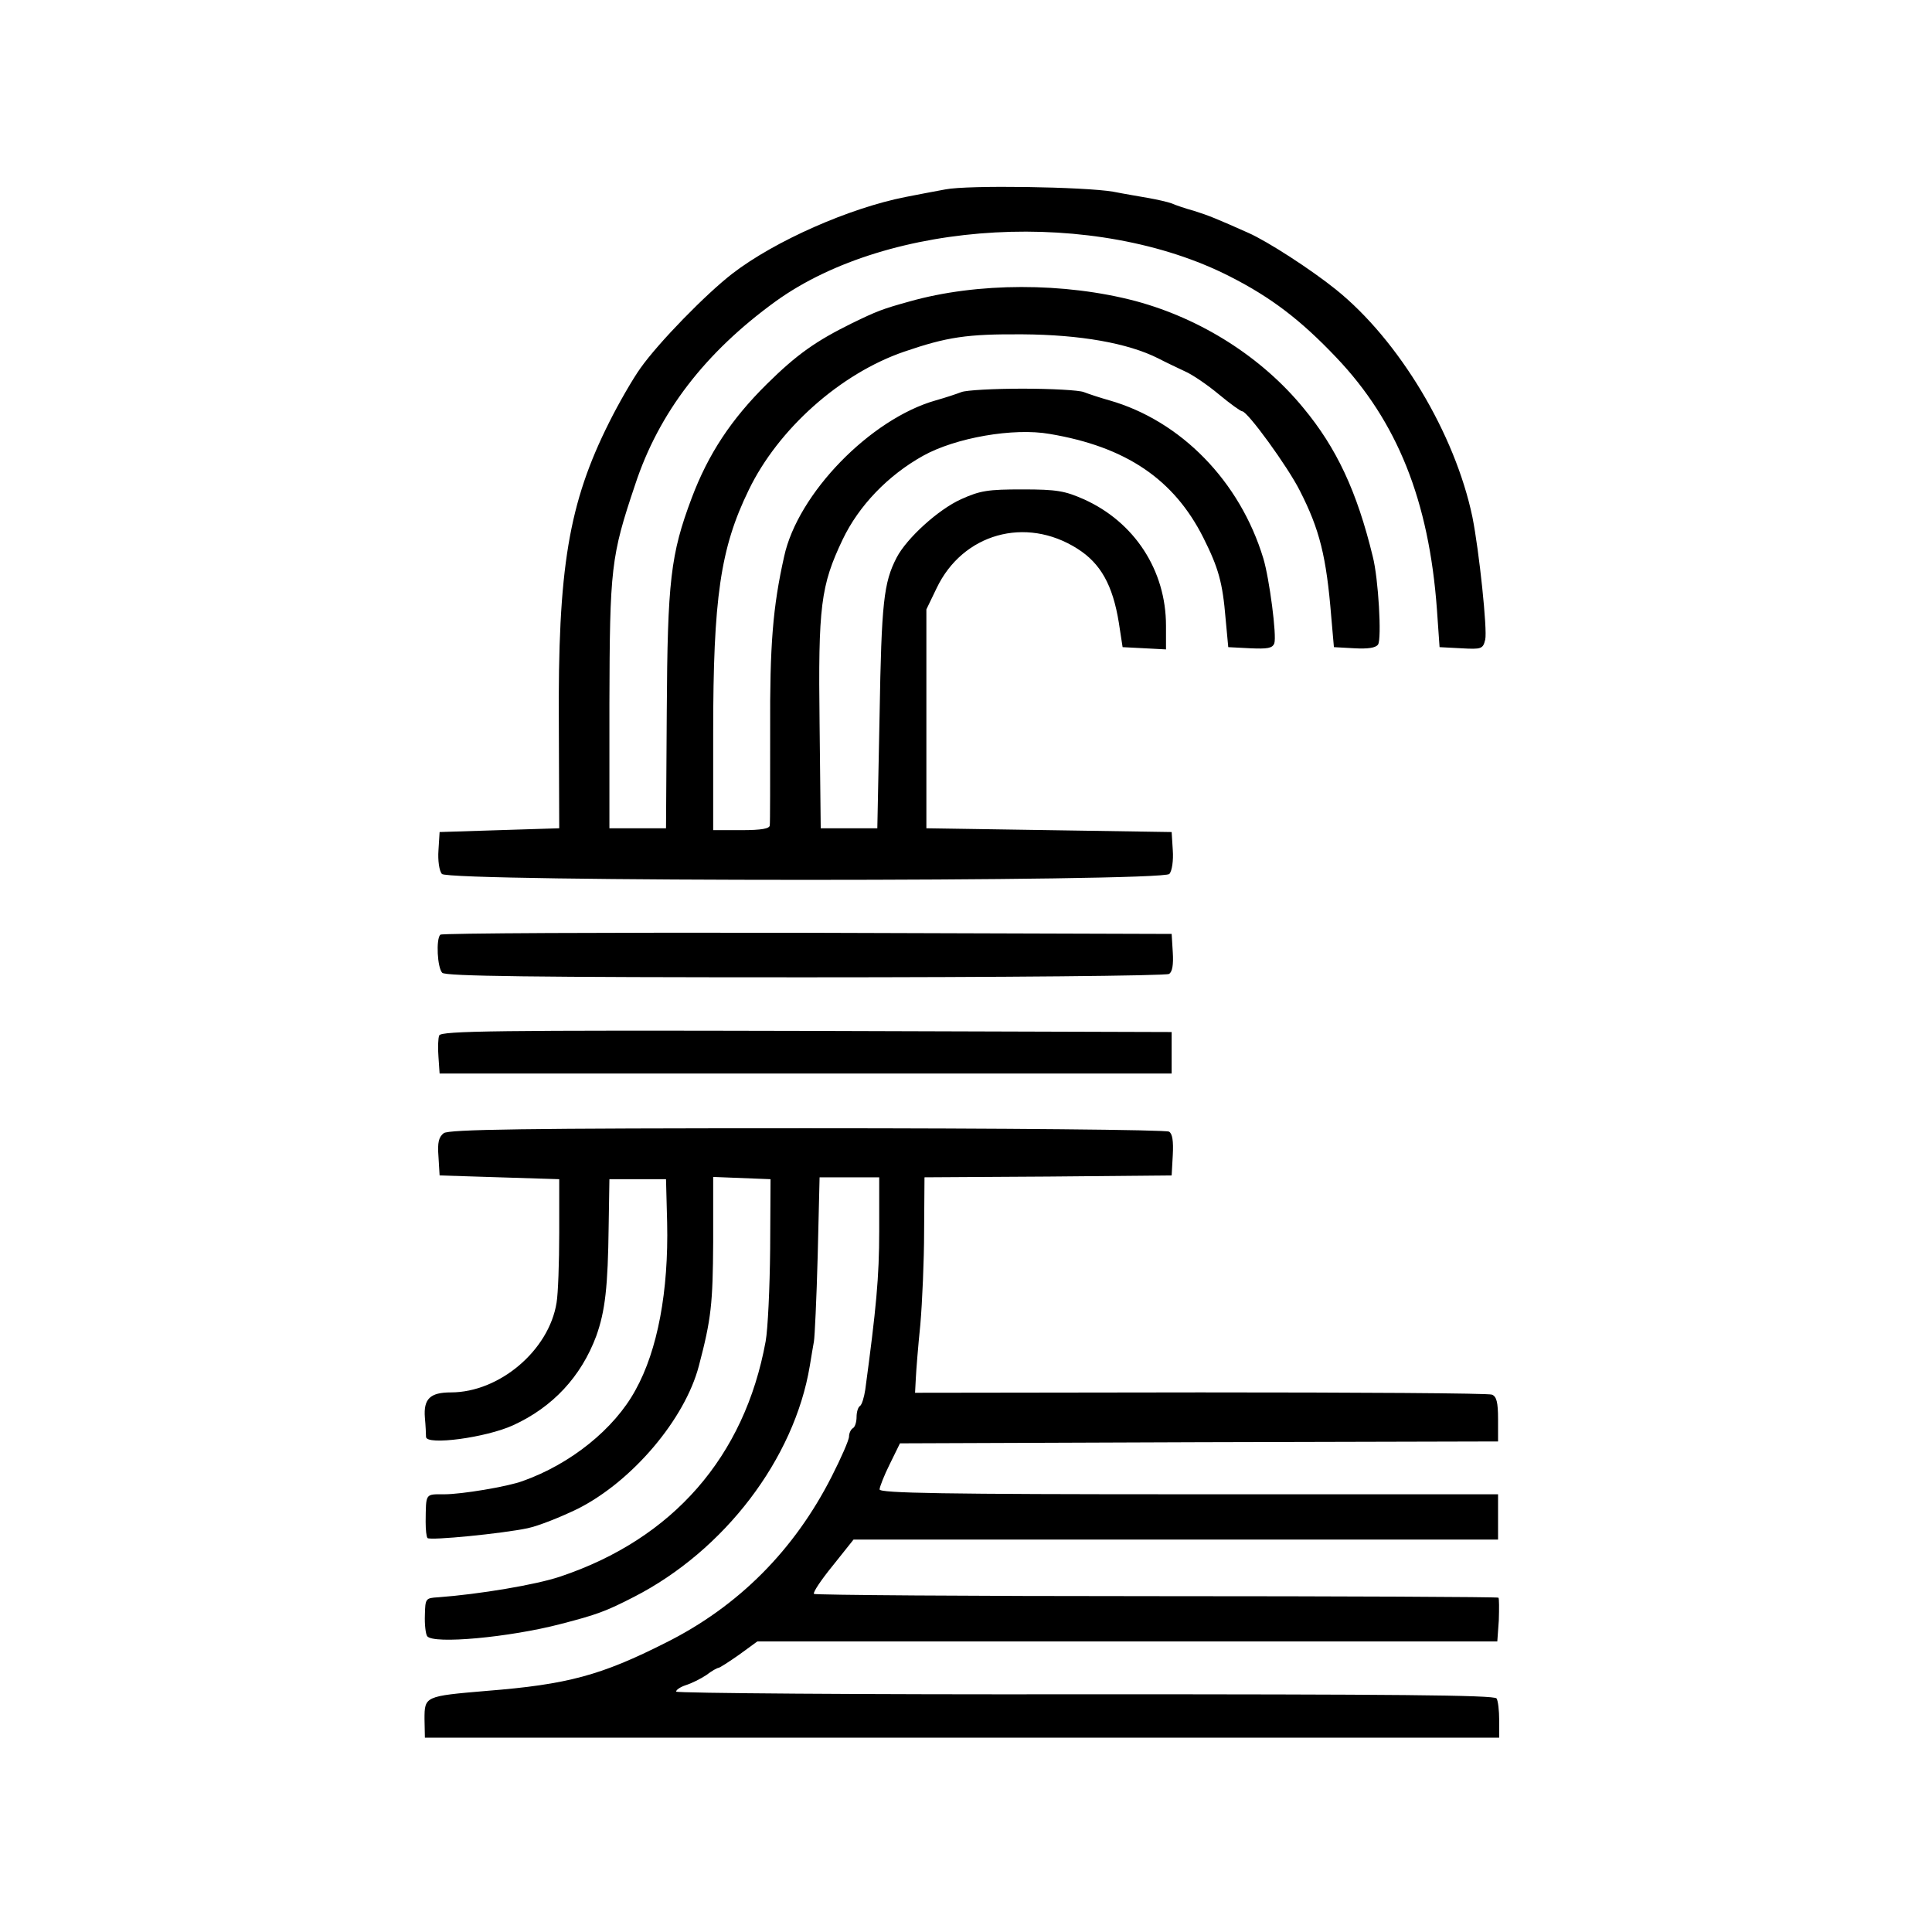 <?xml version="1.0" standalone="no"?>
<!DOCTYPE svg PUBLIC "-//W3C//DTD SVG 20010904//EN"
 "http://www.w3.org/TR/2001/REC-SVG-20010904/DTD/svg10.dtd">
<svg version="1.0" xmlns="http://www.w3.org/2000/svg"
 width="512pt" height="512pt" viewBox="0 0 512 512"
 preserveAspectRatio="xMidYMid meet">
<g transform="translate(0,512) scale(0.1,-0.1)"
fill="#000000" stroke="none">
<path d="M2505 4618 c-27 -5 -75 -14 -105 -20 -148 -29 -346 -116 -459 -203
-70 -54 -196 -183 -244 -251 -20 -28 -57 -92 -82 -142 -108 -215 -137 -387
-134 -804 l1 -273 -159 -5 -158 -5 -3 -48 c-2 -27 2 -55 9 -63 17 -21 1911
-21 1928 0 7 8 11 36 9 63 l-3 48 -325 5 -325 5 0 290 0 290 27 56 c69 145
236 192 373 105 62 -39 94 -97 110 -196 l10 -65 58 -3 57 -3 0 63 c0 147 -84
275 -218 335 -50 22 -71 26 -162 26 -92 0 -112 -3 -163 -26 -60 -27 -144 -103
-171 -155 -34 -66 -40 -118 -45 -417 l-6 -300 -75 0 -75 0 -3 275 c-4 314 3
368 61 490 43 90 120 170 213 222 86 48 240 75 336 58 202 -34 329 -120 407
-275 40 -80 51 -118 59 -215 l7 -75 58 -3 c46 -2 59 0 64 13 7 19 -13 172 -29
225 -62 205 -219 365 -408 419 -25 7 -55 17 -68 22 -13 5 -86 9 -162 9 -76 0
-149 -4 -162 -9 -13 -5 -43 -15 -68 -22 -173 -49 -366 -247 -402 -414 -30
-134 -38 -234 -37 -460 0 -132 0 -246 -1 -252 0 -9 -22 -13 -75 -13 l-75 0 0
258 c0 357 19 489 94 643 78 162 243 309 412 367 114 39 166 47 314 46 152 -1
279 -23 360 -64 19 -10 51 -25 70 -34 19 -8 60 -36 90 -61 30 -25 58 -45 62
-45 14 0 121 -147 153 -211 52 -102 70 -173 83 -334 l7 -80 54 -3 c36 -2 57 1
63 10 10 15 1 175 -14 233 -42 173 -96 288 -184 394 -110 134 -270 236 -444
283 -189 50 -420 50 -600 -1 -72 -20 -85 -25 -153 -58 -95 -47 -145 -82 -225
-161 -94 -93 -155 -185 -199 -302 -56 -149 -64 -219 -66 -565 l-2 -310 -75 0
-75 0 0 330 c1 360 4 390 68 580 63 192 186 351 372 486 302 218 849 248 1205
66 108 -55 186 -114 281 -214 162 -170 246 -380 267 -668 l7 -100 57 -3 c54
-3 58 -2 64 23 6 25 -16 235 -34 325 -46 220 -194 468 -362 603 -66 53 -180
127 -232 150 -83 37 -105 46 -143 58 -22 6 -49 15 -60 20 -11 4 -38 10 -60 14
-22 4 -65 11 -95 17 -77 13 -385 18 -445 6z"/>
<path d="M1167 2643 c-12 -11 -8 -88 5 -101 9 -9 236 -12 963 -12 522 0 956 4
963 9 9 5 12 25 10 57 l-3 49 -966 3 c-531 1 -969 -1 -972 -5z"/>
<path d="M1164 2376 c-3 -7 -4 -33 -2 -57 l3 -44 970 0 970 0 0 55 0 55 -968
3 c-819 2 -968 0 -973 -12z"/>
<path d="M1176 2117 c-13 -10 -17 -24 -14 -62 l3 -50 158 -5 159 -5 0 -142 c0
-79 -3 -162 -7 -185 -20 -127 -152 -238 -280 -238 -55 0 -73 -17 -69 -67 2
-21 3 -44 3 -51 1 -23 159 -2 231 31 105 48 180 129 220 236 24 67 31 131 33
291 l2 125 75 0 75 0 3 -115 c4 -181 -25 -338 -84 -444 -56 -103 -172 -196
-299 -241 -41 -15 -162 -35 -207 -35 -52 0 -49 4 -50 -73 0 -21 2 -40 5 -43 7
-7 199 12 265 26 29 6 89 30 134 52 144 73 283 237 320 378 33 125 37 165 38
328 l0 173 76 -3 76 -3 -1 -185 c-1 -102 -6 -212 -12 -245 -56 -306 -246 -523
-544 -623 -65 -22 -216 -47 -324 -55 -33 -2 -34 -3 -35 -47 -1 -25 2 -50 6
-56 16 -22 219 -3 353 32 97 25 121 34 195 72 240 123 425 366 466 612 4 25 9
54 11 65 2 11 7 113 10 228 l5 207 79 0 79 0 0 -142 c0 -123 -8 -206 -37 -421
-3 -20 -9 -40 -14 -43 -5 -3 -9 -16 -9 -29 0 -13 -4 -27 -10 -30 -5 -3 -10
-13 -10 -22 0 -9 -21 -57 -46 -106 -99 -195 -247 -344 -439 -440 -172 -87
-261 -111 -475 -128 -164 -14 -165 -14 -165 -75 l1 -49 1423 0 1424 0 0 46 c0
26 -3 52 -7 58 -6 9 -278 11 -1089 11 -595 -1 -1083 3 -1085 7 -1 4 10 12 25
17 16 5 40 17 55 27 14 11 29 19 32 19 3 0 28 16 55 35 l48 35 981 0 980 0 4
56 c1 31 1 58 -1 60 -2 2 -410 4 -906 4 -496 0 -904 3 -908 6 -3 4 19 37 50
75 l55 69 854 0 854 0 0 60 0 60 -820 0 c-650 0 -820 3 -819 13 0 6 12 37 27
67 l27 55 793 3 792 2 0 59 c0 45 -4 60 -16 65 -9 4 -357 6 -773 6 l-756 -1 2
38 c1 21 6 85 12 143 5 58 10 169 10 247 l1 143 328 2 327 3 3 54 c2 37 -1 57
-10 62 -7 5 -439 9 -959 9 -753 0 -949 -3 -963 -13z"/>
</g>
</svg>
